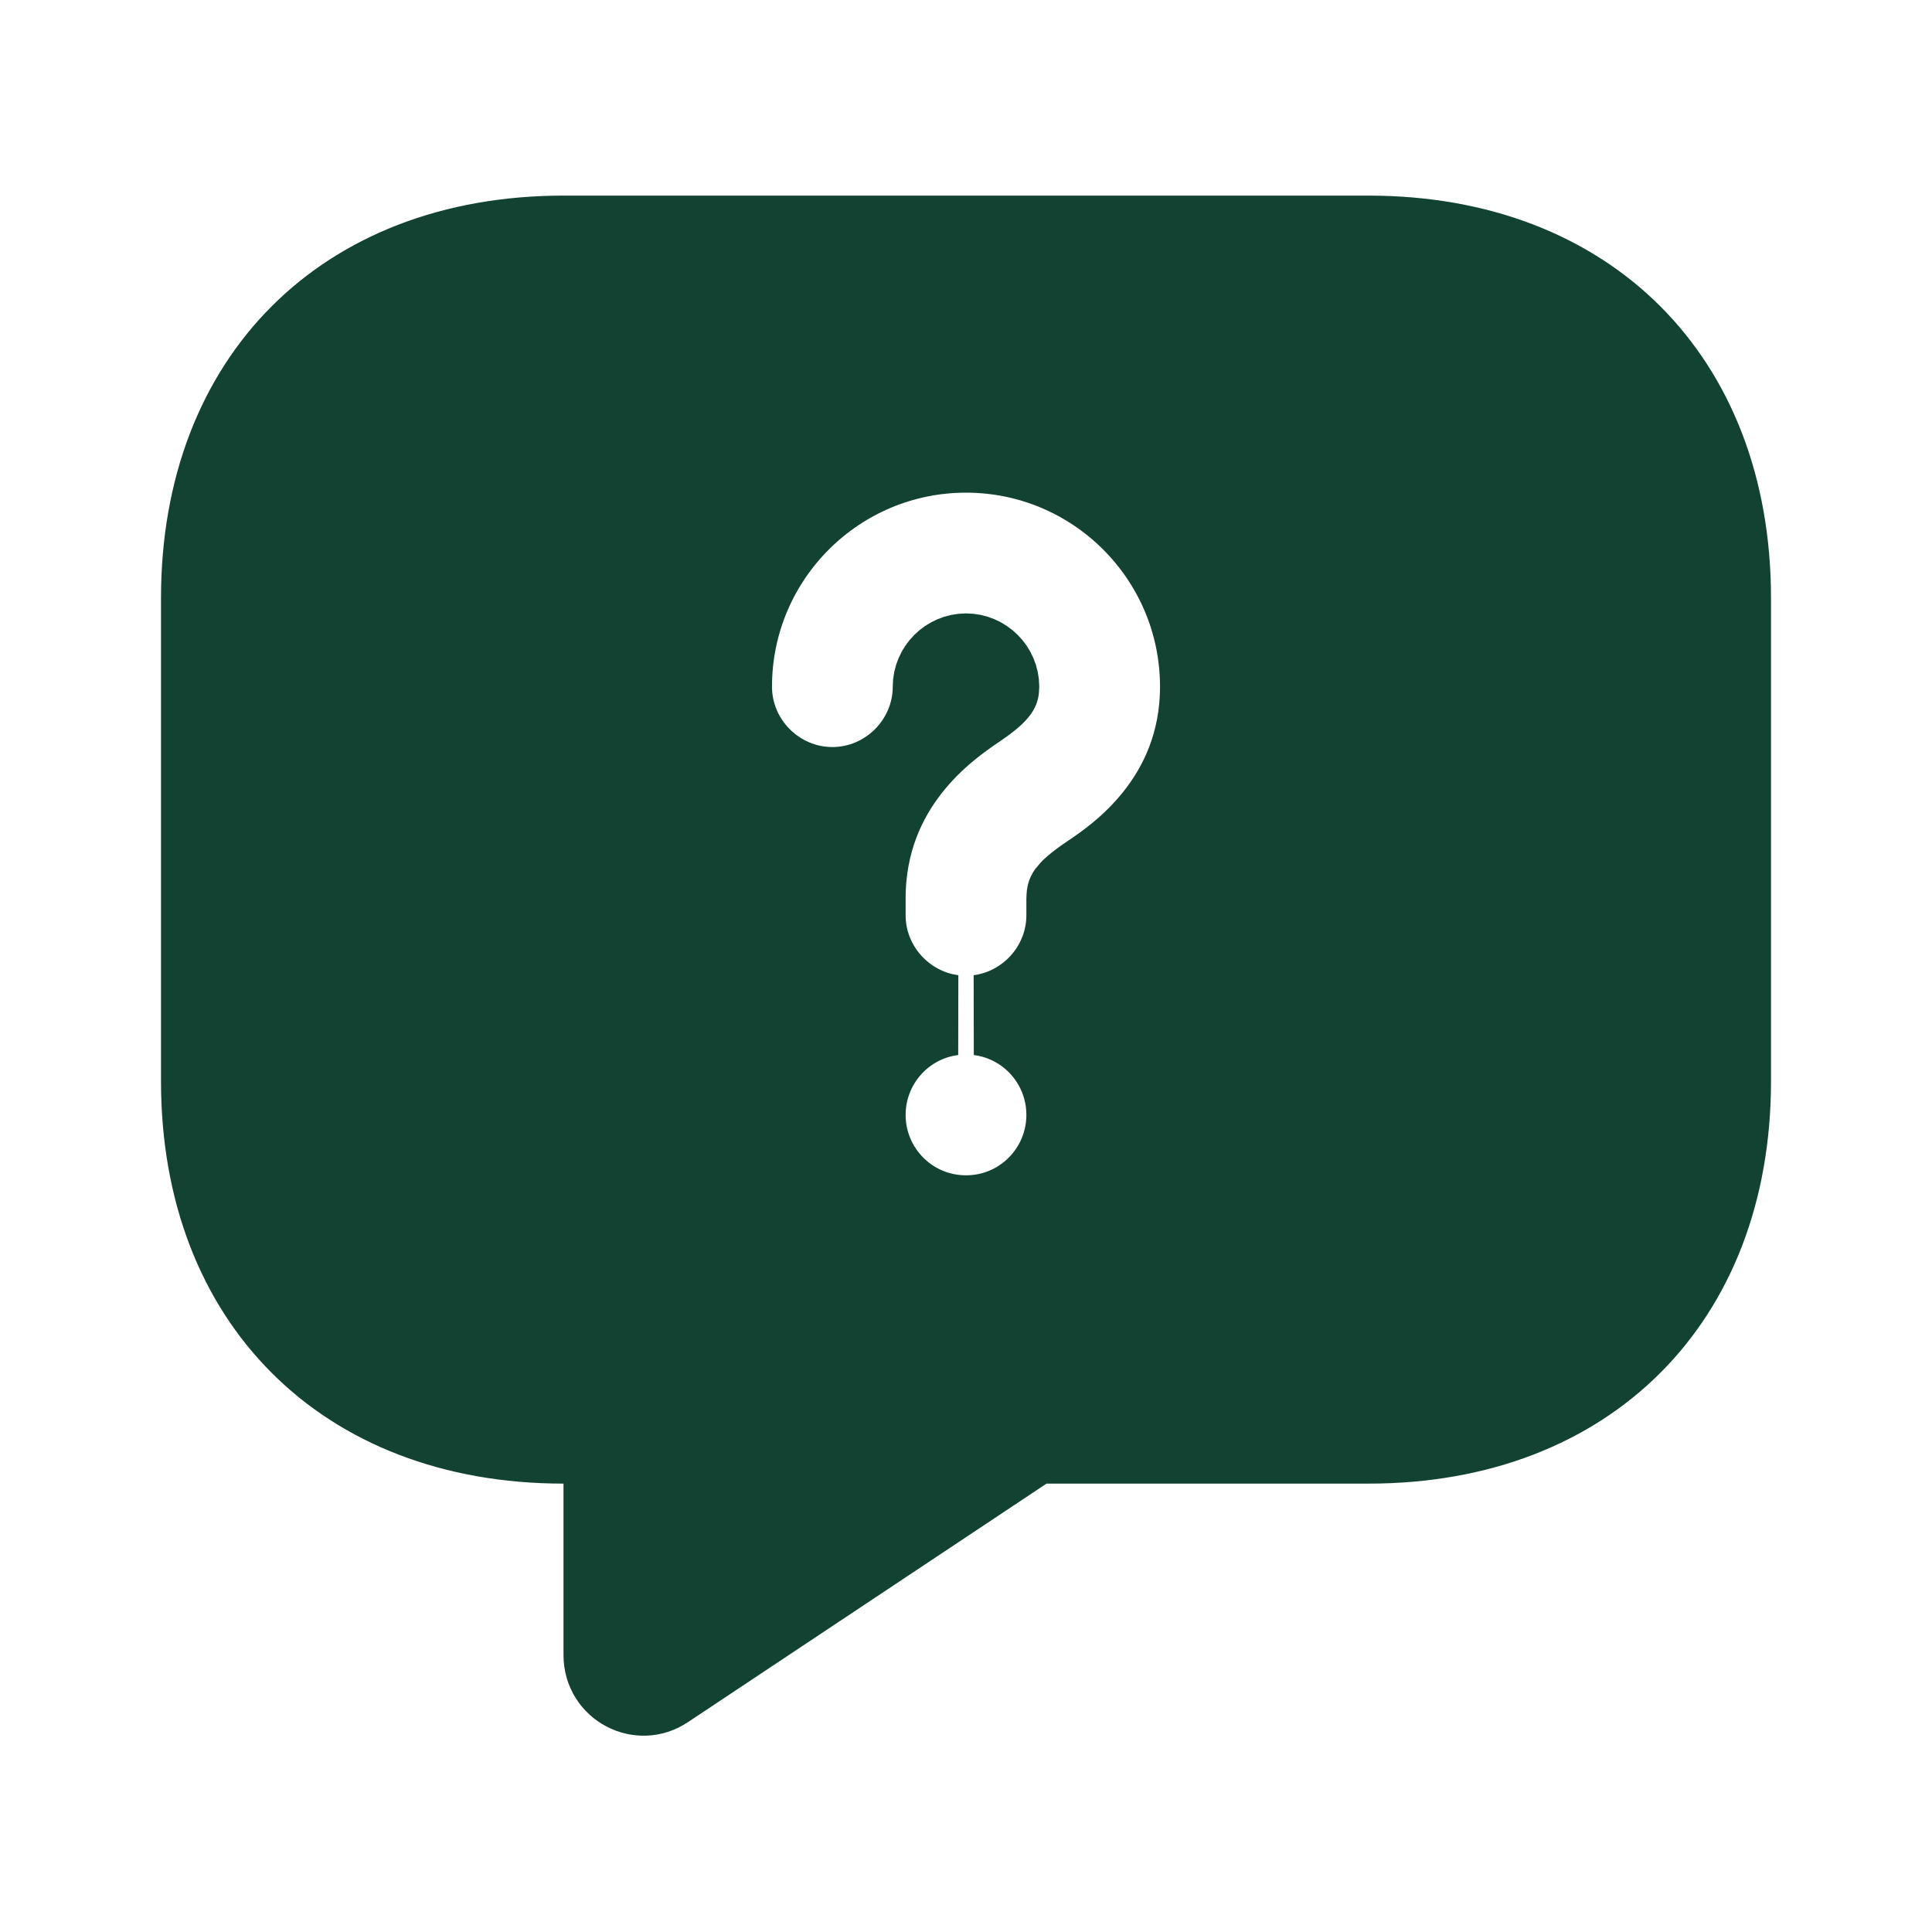 <svg width="24" height="24" viewBox="0 0 24 24" fill="none" xmlns="http://www.w3.org/2000/svg">
<path d="M7.5 18.43V17.93H7C5.614 17.93 4.497 17.47 3.729 16.701C2.96 15.933 2.5 14.816 2.5 13.43V7.43C2.5 6.044 2.96 4.927 3.729 4.158C4.497 3.39 5.614 2.93 7 2.93H17C18.386 2.93 19.503 3.39 20.271 4.158C21.04 4.927 21.5 6.044 21.5 7.43V13.43C21.5 14.816 21.04 15.933 20.271 16.701C19.503 17.47 18.386 17.93 17 17.93H13H12.849L12.723 18.014L8.273 20.974L8.273 20.974L8.268 20.977C7.948 21.195 7.5 20.968 7.5 20.56V18.43ZM13.537 10.866L13.537 10.866L13.54 10.864L13.55 10.857C13.873 10.639 14.91 9.937 14.91 8.53C14.91 6.924 13.606 5.62 12 5.62C10.394 5.62 9.09 6.924 9.09 8.53C9.09 9.216 9.654 9.78 10.34 9.78C11.026 9.78 11.59 9.216 11.59 8.53C11.59 8.306 11.776 8.12 12 8.12C12.224 8.12 12.41 8.306 12.41 8.53C12.41 8.556 12.407 8.565 12.407 8.566C12.407 8.567 12.406 8.568 12.405 8.57C12.405 8.571 12.402 8.576 12.398 8.582C12.374 8.615 12.311 8.68 12.14 8.796L12.14 8.796L12.137 8.798C12.13 8.802 12.123 8.807 12.116 8.812C11.776 9.045 10.75 9.748 10.75 11.16V11.37C10.75 12.002 11.229 12.531 11.841 12.61C11.218 12.688 10.75 13.22 10.75 13.85C10.75 14.532 11.3 15.1 12 15.1C12.7 15.1 13.25 14.532 13.25 13.85C13.25 13.22 12.782 12.688 12.159 12.61C12.771 12.531 13.25 12.002 13.25 11.37V11.16C13.25 11.126 13.254 11.112 13.255 11.108C13.255 11.105 13.257 11.1 13.265 11.088C13.29 11.055 13.355 10.988 13.537 10.866Z" fill="#124232" stroke="#124232"/>
</svg>
